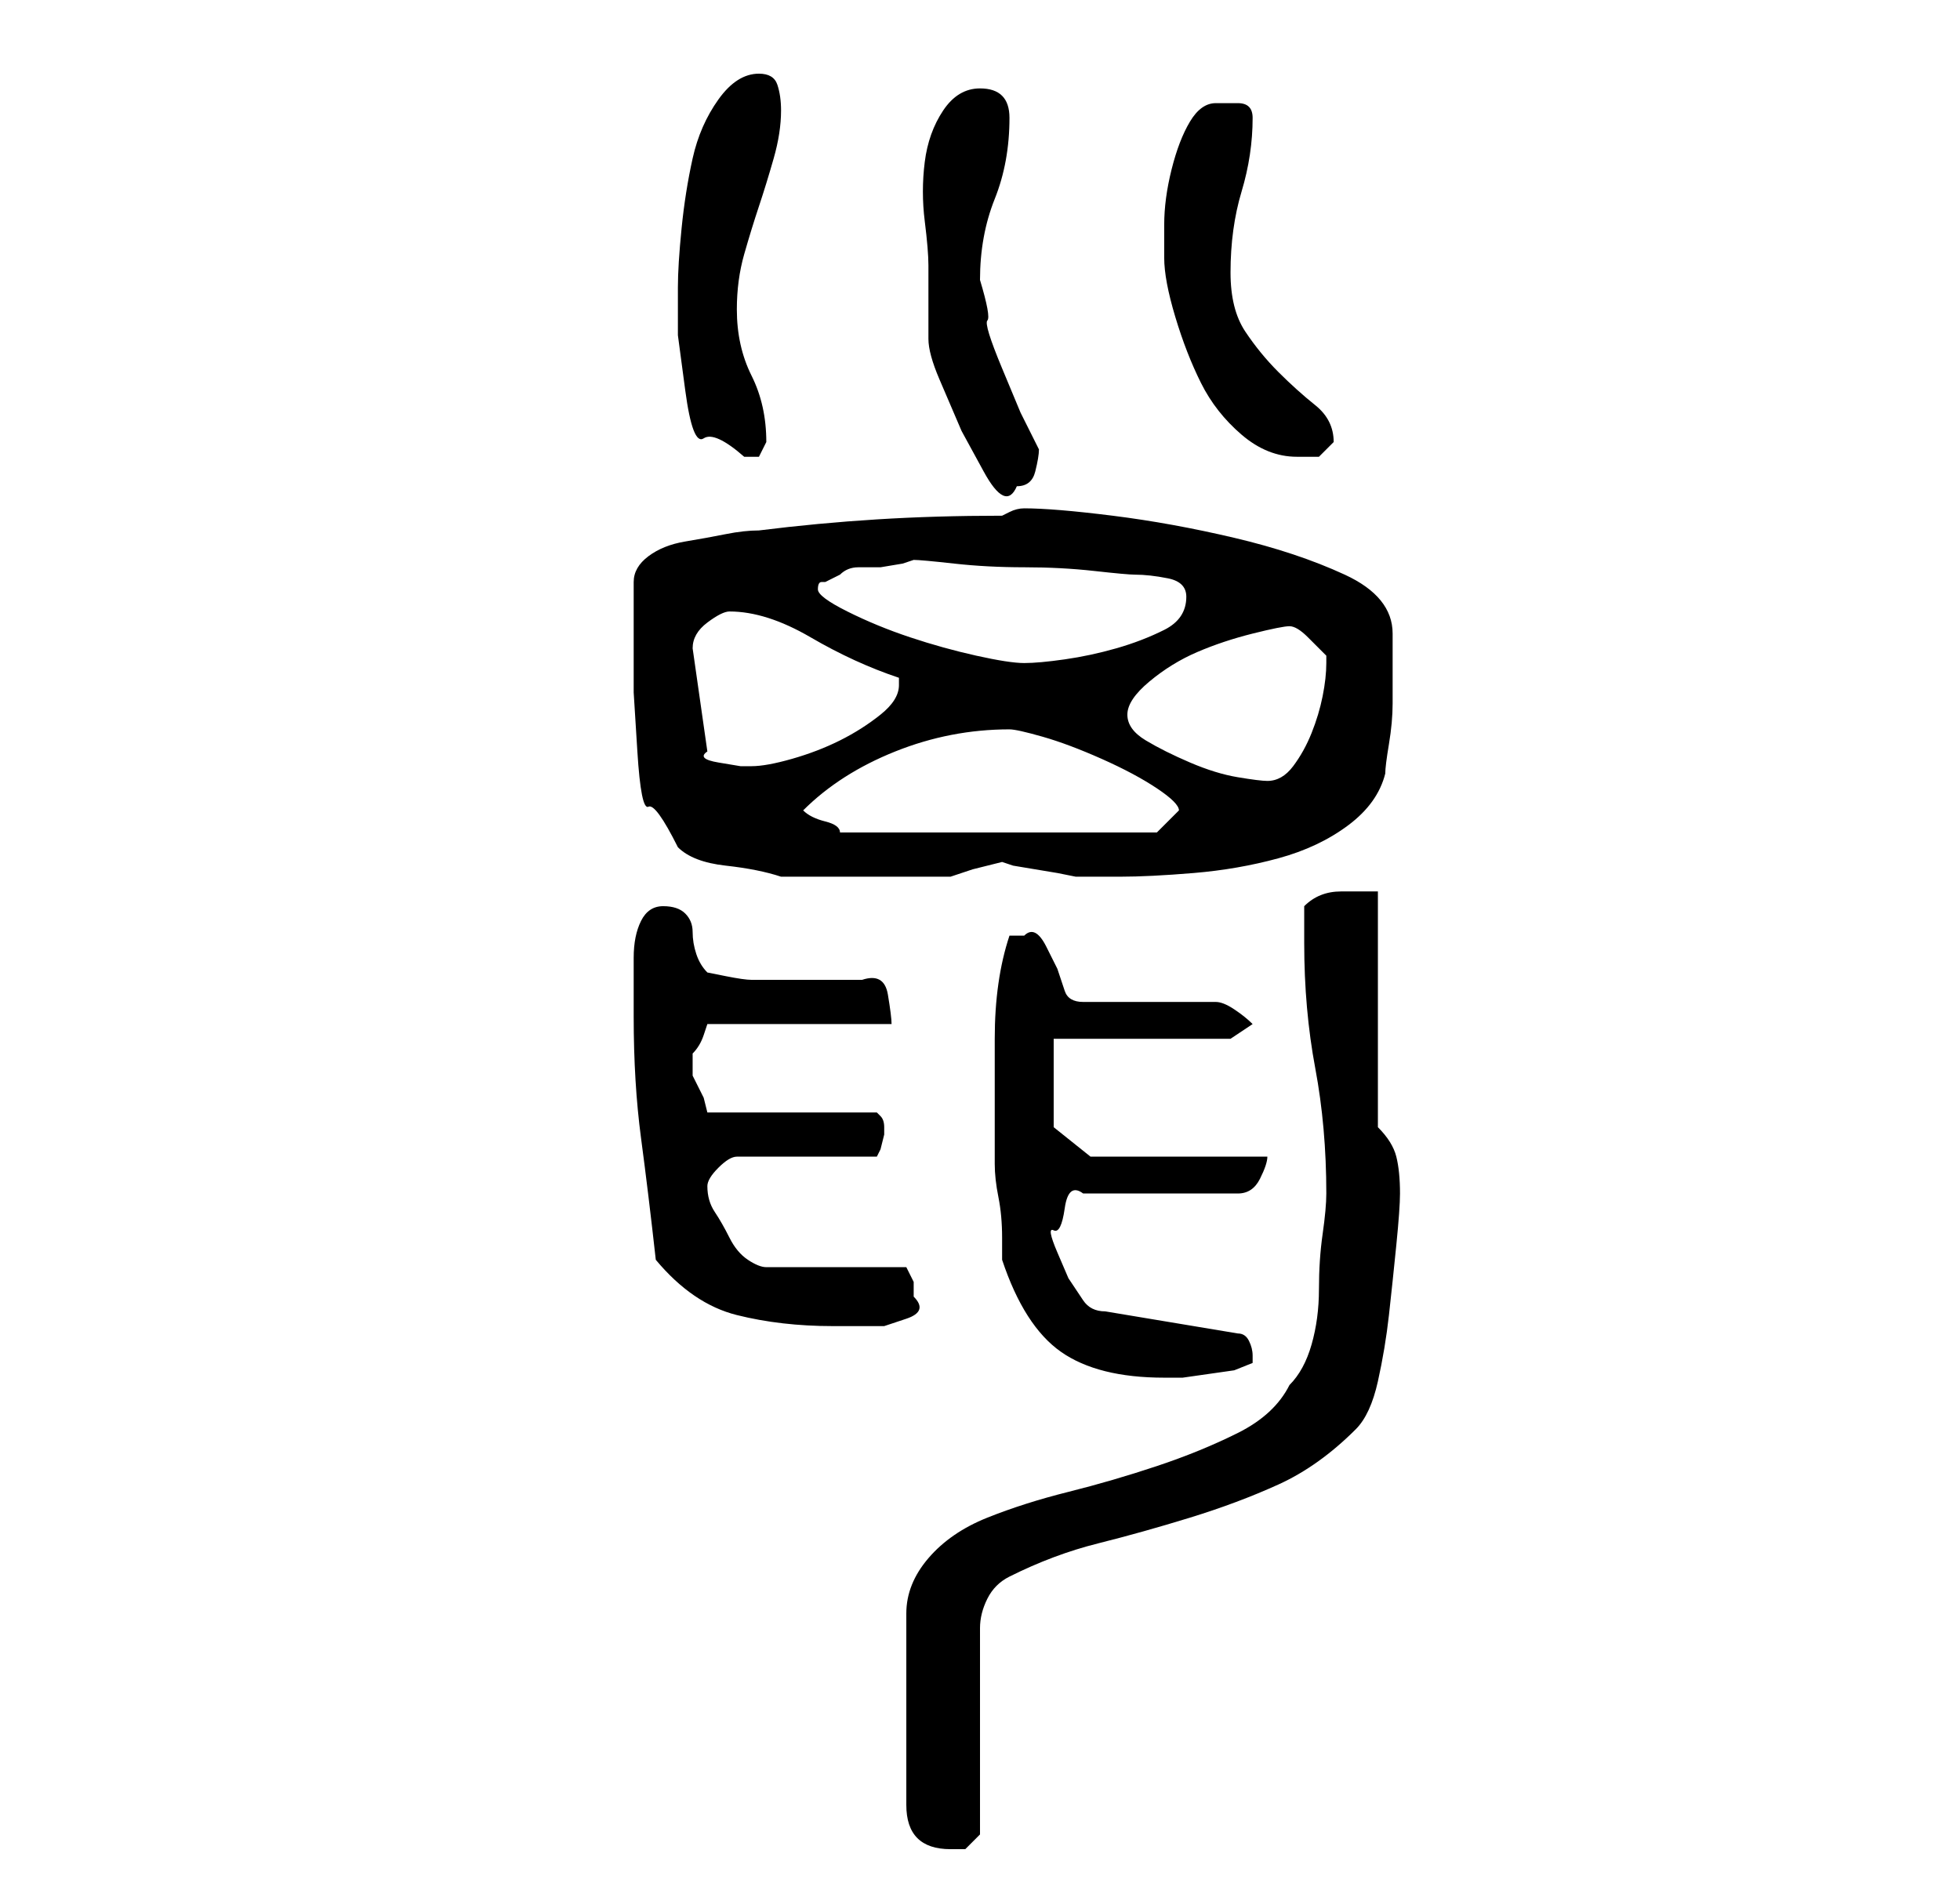 <?xml version="1.0" standalone="no"?>
<!DOCTYPE svg PUBLIC "-//W3C//DTD SVG 1.1//EN" "http://www.w3.org/Graphics/SVG/1.1/DTD/svg11.dtd" >
<svg xmlns="http://www.w3.org/2000/svg" xmlns:xlink="http://www.w3.org/1999/xlink" version="1.1" viewBox="-10 0 266 256">
   <path fill="currentColor"
d="M170 162q0 2 -0.5 5.5t-0.5 7.5t-1 7.5t-3 5.5q-2 4 -7 6.5t-11 4.5t-12 3.5t-11 3.5t-8 5.5t-3 7.5v26q0 3 1.5 4.5t4.5 1.5h2t2 -2v-28q0 -2 1 -4t3 -3q6 -3 12 -4.5t12.5 -3.5t12 -4.5t10.5 -7.5q2 -2 3 -6.5t1.5 -9t1 -9.5t0.5 -7q0 -3 -0.5 -5t-2.5 -4v-32h-5
q-3 0 -5 2v3v2q0 9 1.5 17t1.5 17zM126 171q3 9 8 12.5t14 3.5h2.5t3.5 -0.5t3.5 -0.5t2.5 -1v-1q0 -1 -0.5 -2t-1.5 -1l-18 -3q-2 0 -3 -1.5l-2 -3t-1.5 -3.5t-0.5 -3t1.5 -3t2.5 -2h21q2 0 3 -2t1 -3h-24l-5 -4v-12h24l3 -2q-1 -1 -2.5 -2t-2.5 -1h-18q-2 0 -2.5 -1.5
l-1 -3t-1.5 -3t-3 -1.5h-2q-2 6 -2 14v13v4q0 2 0.5 4.5t0.5 5.5v3zM79 171q5 6 11 7.5t13 1.5h3h4t3 -1t1 -3v-2t-1 -2h-19q-1 0 -2.5 -1t-2.5 -3t-2 -3.5t-1 -3.5q0 -1 1.5 -2.5t2.5 -1.5h19l0.5 -1t0.5 -2v-1v0q0 -1 -0.5 -1.5l-0.5 -0.5h-23l-0.5 -2t-1.5 -3v-2v-1
q1 -1 1.5 -2.5l0.5 -1.5h25q0 -1 -0.5 -4t-3.5 -2h-3h-5h-4.5h-2.5q-1 0 -3.5 -0.5l-2.5 -0.5q-1 -1 -1.5 -2.5t-0.5 -3t-1 -2.5t-3 -1t-3 2t-1 5v5.5v2.5q0 9 1 16.5t2 16.5zM76 88v6t0.5 8t1.5 7.5t4 5.5q2 2 6.5 2.5t7.5 1.5h11h12l3 -1t4 -1l1.5 0.5t3 0.5t3 0.5
t2.5 0.5h6q4 0 10 -0.5t11.5 -2t9.5 -4.5t5 -7q0 -1 0.5 -4t0.5 -5.5v-5.5v-4q0 -5 -6.5 -8t-15 -5t-16.5 -3t-12 -1v0q-1 0 -2 0.5l-1 0.5q-9 0 -17 0.5t-16 1.5q-2 0 -4.5 0.5t-5.5 1t-5 2t-2 3.5v9zM99 110q5 -5 12.5 -8t15.5 -3q1 0 4.5 1t8 3t7.5 4t3 3v0l-2 2l-1 1
h-43q0 -1 -2 -1.5t-3 -1.5zM143 97q0 -2 3 -4.5t6.5 -4t7.5 -2.5t5 -1t2.5 1.5l2.5 2.5v1q0 2 -0.5 4.5t-1.5 5t-2.5 4.5t-3.5 2q-1 0 -4 -0.5t-6.5 -2t-6 -3t-2.5 -3.5zM84 88q0 -2 2 -3.5t3 -1.5q5 0 11 3.5t12 5.5v1q0 2 -2.5 4t-5.5 3.5t-6.5 2.5t-5.5 1h-1.5t-3 -0.5
t-1.5 -1.5zM101 80q0 -1 0.5 -1h0.5l1 -0.5l1 -0.5q1 -1 2.5 -1h3t3 -0.5l1.5 -0.5q1 0 5.5 0.5t9.5 0.5t9.5 0.5t5.5 0.5q2 0 4.5 0.5t2.5 2.5q0 3 -3 4.5t-6.5 2.5t-7 1.5t-5.5 0.5t-6.5 -1t-9 -2.5t-8.5 -3.5t-4 -3zM116 46q0 2 1.5 5.5l3 7t3 5.5t4.5 2q2 0 2.5 -2
t0.5 -3l-2.5 -5t-2.5 -6t-2 -6.5t-1 -5.5q0 -6 2 -11t2 -11q0 -4 -4 -4q-3 0 -5 3t-2.5 7t0 8t0.5 6v10zM82 39v6.5t1 7.5t2.5 6.5t5.5 2.5h2t1 -2q0 -5 -2 -9t-2 -9q0 -4 1 -7.5t2 -6.5t2 -6.5t1 -6.5q0 -2 -0.5 -3.5t-2.5 -1.5q-3 0 -5.5 3.5t-3.5 8t-1.5 9.5t-0.5 8z
M148 35q0 3 1.5 8t3.5 9t5.5 7t7.5 3h3t2 -2q0 -3 -2.5 -5t-5 -4.5t-4.5 -5.5t-2 -8q0 -6 1.5 -11t1.5 -10q0 -2 -2 -2h-3q-2 0 -3.5 2.5t-2.5 6.5t-1 7.5v4.5z" />
</svg>
